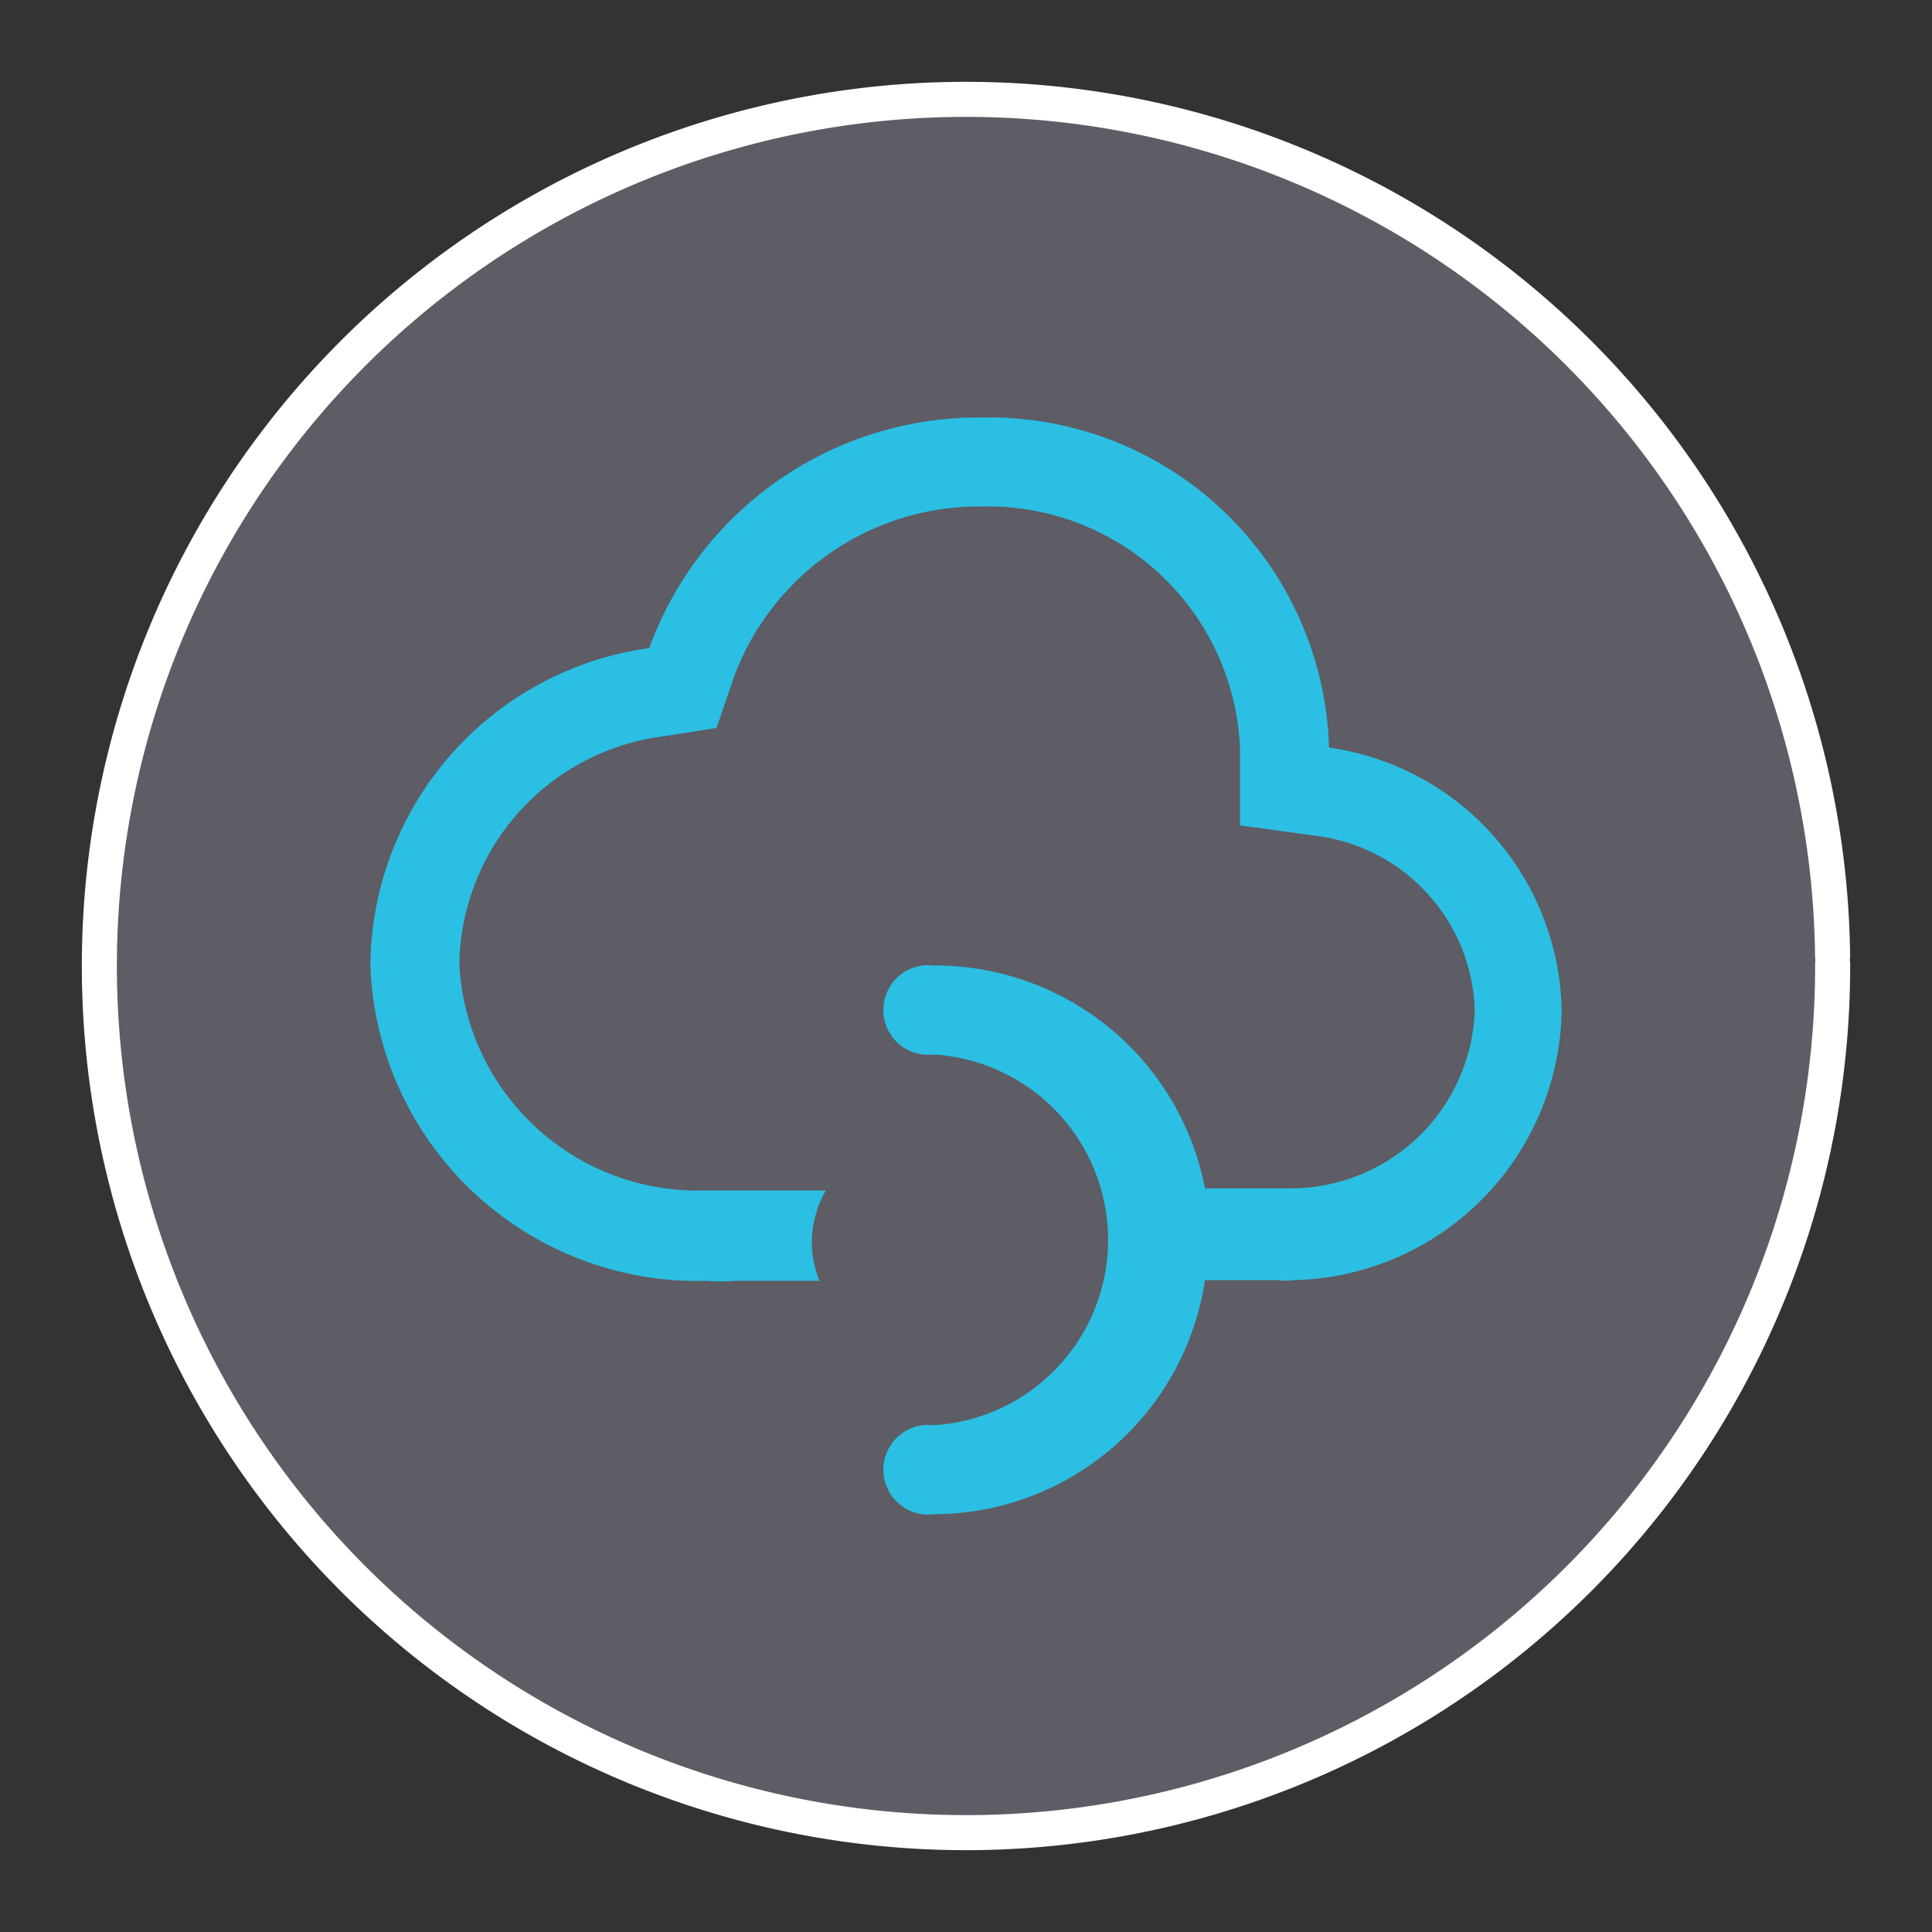 <?xml version="1.0" encoding="UTF-8" standalone="no"?>
<svg
   xmlns:dc="http://purl.org/dc/elements/1.1/"
   xmlns:cc="http://creativecommons.org/ns#"
   xmlns:rdf="http://www.w3.org/1999/02/22-rdf-syntax-ns#"
   xmlns:svg="http://www.w3.org/2000/svg"
   xmlns="http://www.w3.org/2000/svg"
   xmlns:sodipodi="http://sodipodi.sourceforge.net/DTD/sodipodi-0.dtd"
   xmlns:inkscape="http://www.inkscape.org/namespaces/inkscape"
   width="248.0px"
   height="248.0px"
   viewBox="0 0 248.0 248.0"
   version="1.1"
   id="SVGRoot"
   sodipodi:docname="10042-icon-service-API-Management-Services Dark.svg"
   inkscape:version="1.0.2-2 (e86c870879, 2021-01-15)">
  <rect x="0" y="0" width="248.0" height="248.0" fill="#333333" stroke="none"/>
  <defs
     id="defs1402">
    <inkscape:path-effect
       effect="fillet_chamfer"
       id="path-effect2040"
       is_visible="true"
       lpeversion="1"
       satellites_param="F,0,0,1,0,0,0,1 @ F,0,0,1,0,6.076,0,1 @ F,0,0,1,0,6.145,0,1 @ F,0,0,1,0,0,0,1"
       unit="px"
       method="auto"
       mode="F"
       radius="0"
       chamfer_steps="1"
       flexible="false"
       use_knot_distance="true"
       apply_no_radius="true"
       apply_with_radius="true"
       only_selected="true"
       hide_knots="false" />
    <style
       id="style1979">.cls-1{fill:url(#GreenGradient);}.cls-2{fill:#fff;}</style>
    <linearGradient
       id="GreenGradient"
       x1="-522.53"
       y1="465.47"
       x2="-416.47"
       y2="571.53"
       gradientTransform="rotate(-90,-456.5,24.5)"
       gradientUnits="userSpaceOnUse">
      <stop
         offset="0"
         stop-color="#1b660f"
         id="stop1981" />
      <stop
         offset="1"
         stop-color="#6cae3e"
         id="stop1983" />
    </linearGradient>
  </defs>
  <sodipodi:namedview
     id="base"
     pagecolor="#101010"
     bordercolor="#666666"
     borderopacity="1.0"
     inkscape:pageopacity="0"
     inkscape:pageshadow="2"
     inkscape:zoom="1.1107323"
     inkscape:cx="91.64585"
     inkscape:cy="124"
     inkscape:document-units="px"
     inkscape:current-layer="layer2"
     inkscape:document-rotation="0"
     showgrid="true"
     inkscape:window-width="1366"
     inkscape:window-height="705"
     inkscape:window-x="-8"
     inkscape:window-y="-8"
     inkscape:window-maximized="1"
     inkscape:snap-global="false"
     showguides="true">
    <inkscape:grid
       type="xygrid"
       id="grid1972" />
  </sodipodi:namedview>
  <g
     inkscape:groupmode="layer"
     id="layer3"
     inkscape:label="BG" />
  <g
     inkscape:groupmode="layer"
     id="layer4"
     inkscape:label="Bounding Box" />
  <g
     inkscape:groupmode="layer"
     id="layer2"
     inkscape:label="Top">
    <g
       id="g847"
       transform="translate(-0.193,-0.05)"
       style="fill:#5e5c64">
      <path
         style="fill:#5e5c64;fill-opacity:0.327;stroke:none;stroke-width:3;stroke-linecap:round;stroke-linejoin:round;stroke-miterlimit:4;stroke-dasharray:none;stroke-opacity:1;paint-order:normal"
         id="path885"
         sodipodi:type="arc"
         sodipodi:cx="154.57903"
         sodipodi:cy="83.172447"
         sodipodi:rx="111.24603"
         sodipodi:ry="111.24603"
         sodipodi:start="5.9893981"
         sodipodi:end="5.9807042"
         sodipodi:open="true"
         sodipodi:arc-type="arc"
         transform="rotate(16.684)"
         d="M 261.059,50.958 A 111.246,111.246 0 0 1 187.025,189.582 111.246,111.246 0 0 1 48.24,115.85 111.246,111.246 0 0 1 121.671,-23.095 111.246,111.246 0 0 1 260.775,50.033" />
      <path
         style="fill:#5e5c64;fill-opacity:1;stroke:#ffffff;stroke-width:4.5;stroke-linecap:round;stroke-linejoin:round;stroke-miterlimit:4;stroke-dasharray:none;stroke-opacity:1;paint-order:normal"
         id="path883-9"
         sodipodi:type="arc"
         sodipodi:cx="154.57903"
         sodipodi:cy="83.172447"
         sodipodi:rx="111.24604"
         sodipodi:ry="111.24604"
         sodipodi:start="5.9893981"
         sodipodi:end="5.9807042"
         sodipodi:open="true"
         sodipodi:arc-type="arc"
         transform="rotate(16.684)"
         d="M 261.059,50.958 A 111.246,111.246 0 0 1 187.025,189.582 111.246,111.246 0 0 1 48.24,115.85 111.246,111.246 0 0 1 121.671,-23.095 111.246,111.246 0 0 1 260.775,50.033" />
    </g>
    <g
       id="g31">
      <path
         d="m 170.596,95.962 a 43.628,43.628 0 0 0 -44.527,-42.368 44.977,44.977 0 0 0 -42.728,29.595 41.469,41.469 0 0 0 -35.802,40.749 42.009,42.009 0 0 0 43.088,40.479 26.986,26.986 0 0 0 3.778,0 h 10.795 a 13.223,13.223 0 0 1 -0.99,-5.037 v 0 a 13.583,13.583 0 0 1 1.799,-6.567 H 93.416 90.627 A 30.674,30.674 0 0 1 58.963,123.937 29.955,29.955 0 0 1 85.14,94.522 l 6.837,-1.079 2.249,-6.567 A 33.553,33.553 0 0 1 126.069,65.017 32.384,32.384 0 0 1 159.172,96.052 v 9.895 l 9.805,1.349 a 23.298,23.298 0 0 1 20.33,22.399 23.658,23.658 0 0 1 -23.568,22.848 h -1.349 -0.72 -8.995 a 35.262,35.262 0 0 0 -34.812,-28.605 5.757,5.757 0 1 0 0,11.424 23.838,23.838 0 0 1 0,47.586 5.757,5.757 0 1 0 0,11.424 35.262,35.262 0 0 0 34.812,-30.045 h 9.445 a 5.757,5.757 0 0 0 1.799,0 35.172,35.172 0 0 0 34.542,-34.632 34.722,34.722 0 0 0 -29.865,-33.733 z"
         fill="url(#bf8a9583-aae9-48ff-87d8-fb8f44e7d6bd)"
         id="path24"
         style="fill:#2bbfe3;fill-opacity:1;stroke-width:8.995" />
      <circle
         style="fill:#9f77d2;fill-opacity:1;stroke-width:3;stroke-linecap:round;stroke-linejoin:round"
         id="path36"
         sodipodi:type="arc"
         sodipodi:cx="119.8131"
         sodipodi:cy="158.1207"
         sodipodi:rx="16.301104"
         sodipodi:ry="16.301104"
         sodipodi:start="5.989394"
         sodipodi:end="5.9807023"
         sodipodi:open="true"
         sodipodi:arc-type="arc"
         d="m 135.416,153.4 a 16.301,16.301 0 0 1 -10.848,20.313 16.301,16.301 0 0 1 -20.336,-10.804 16.301,16.301 0 0 1 10.76,-20.36 16.301,16.301 0 0 1 20.383,10.716" />
    </g>
  </g>
</svg>
